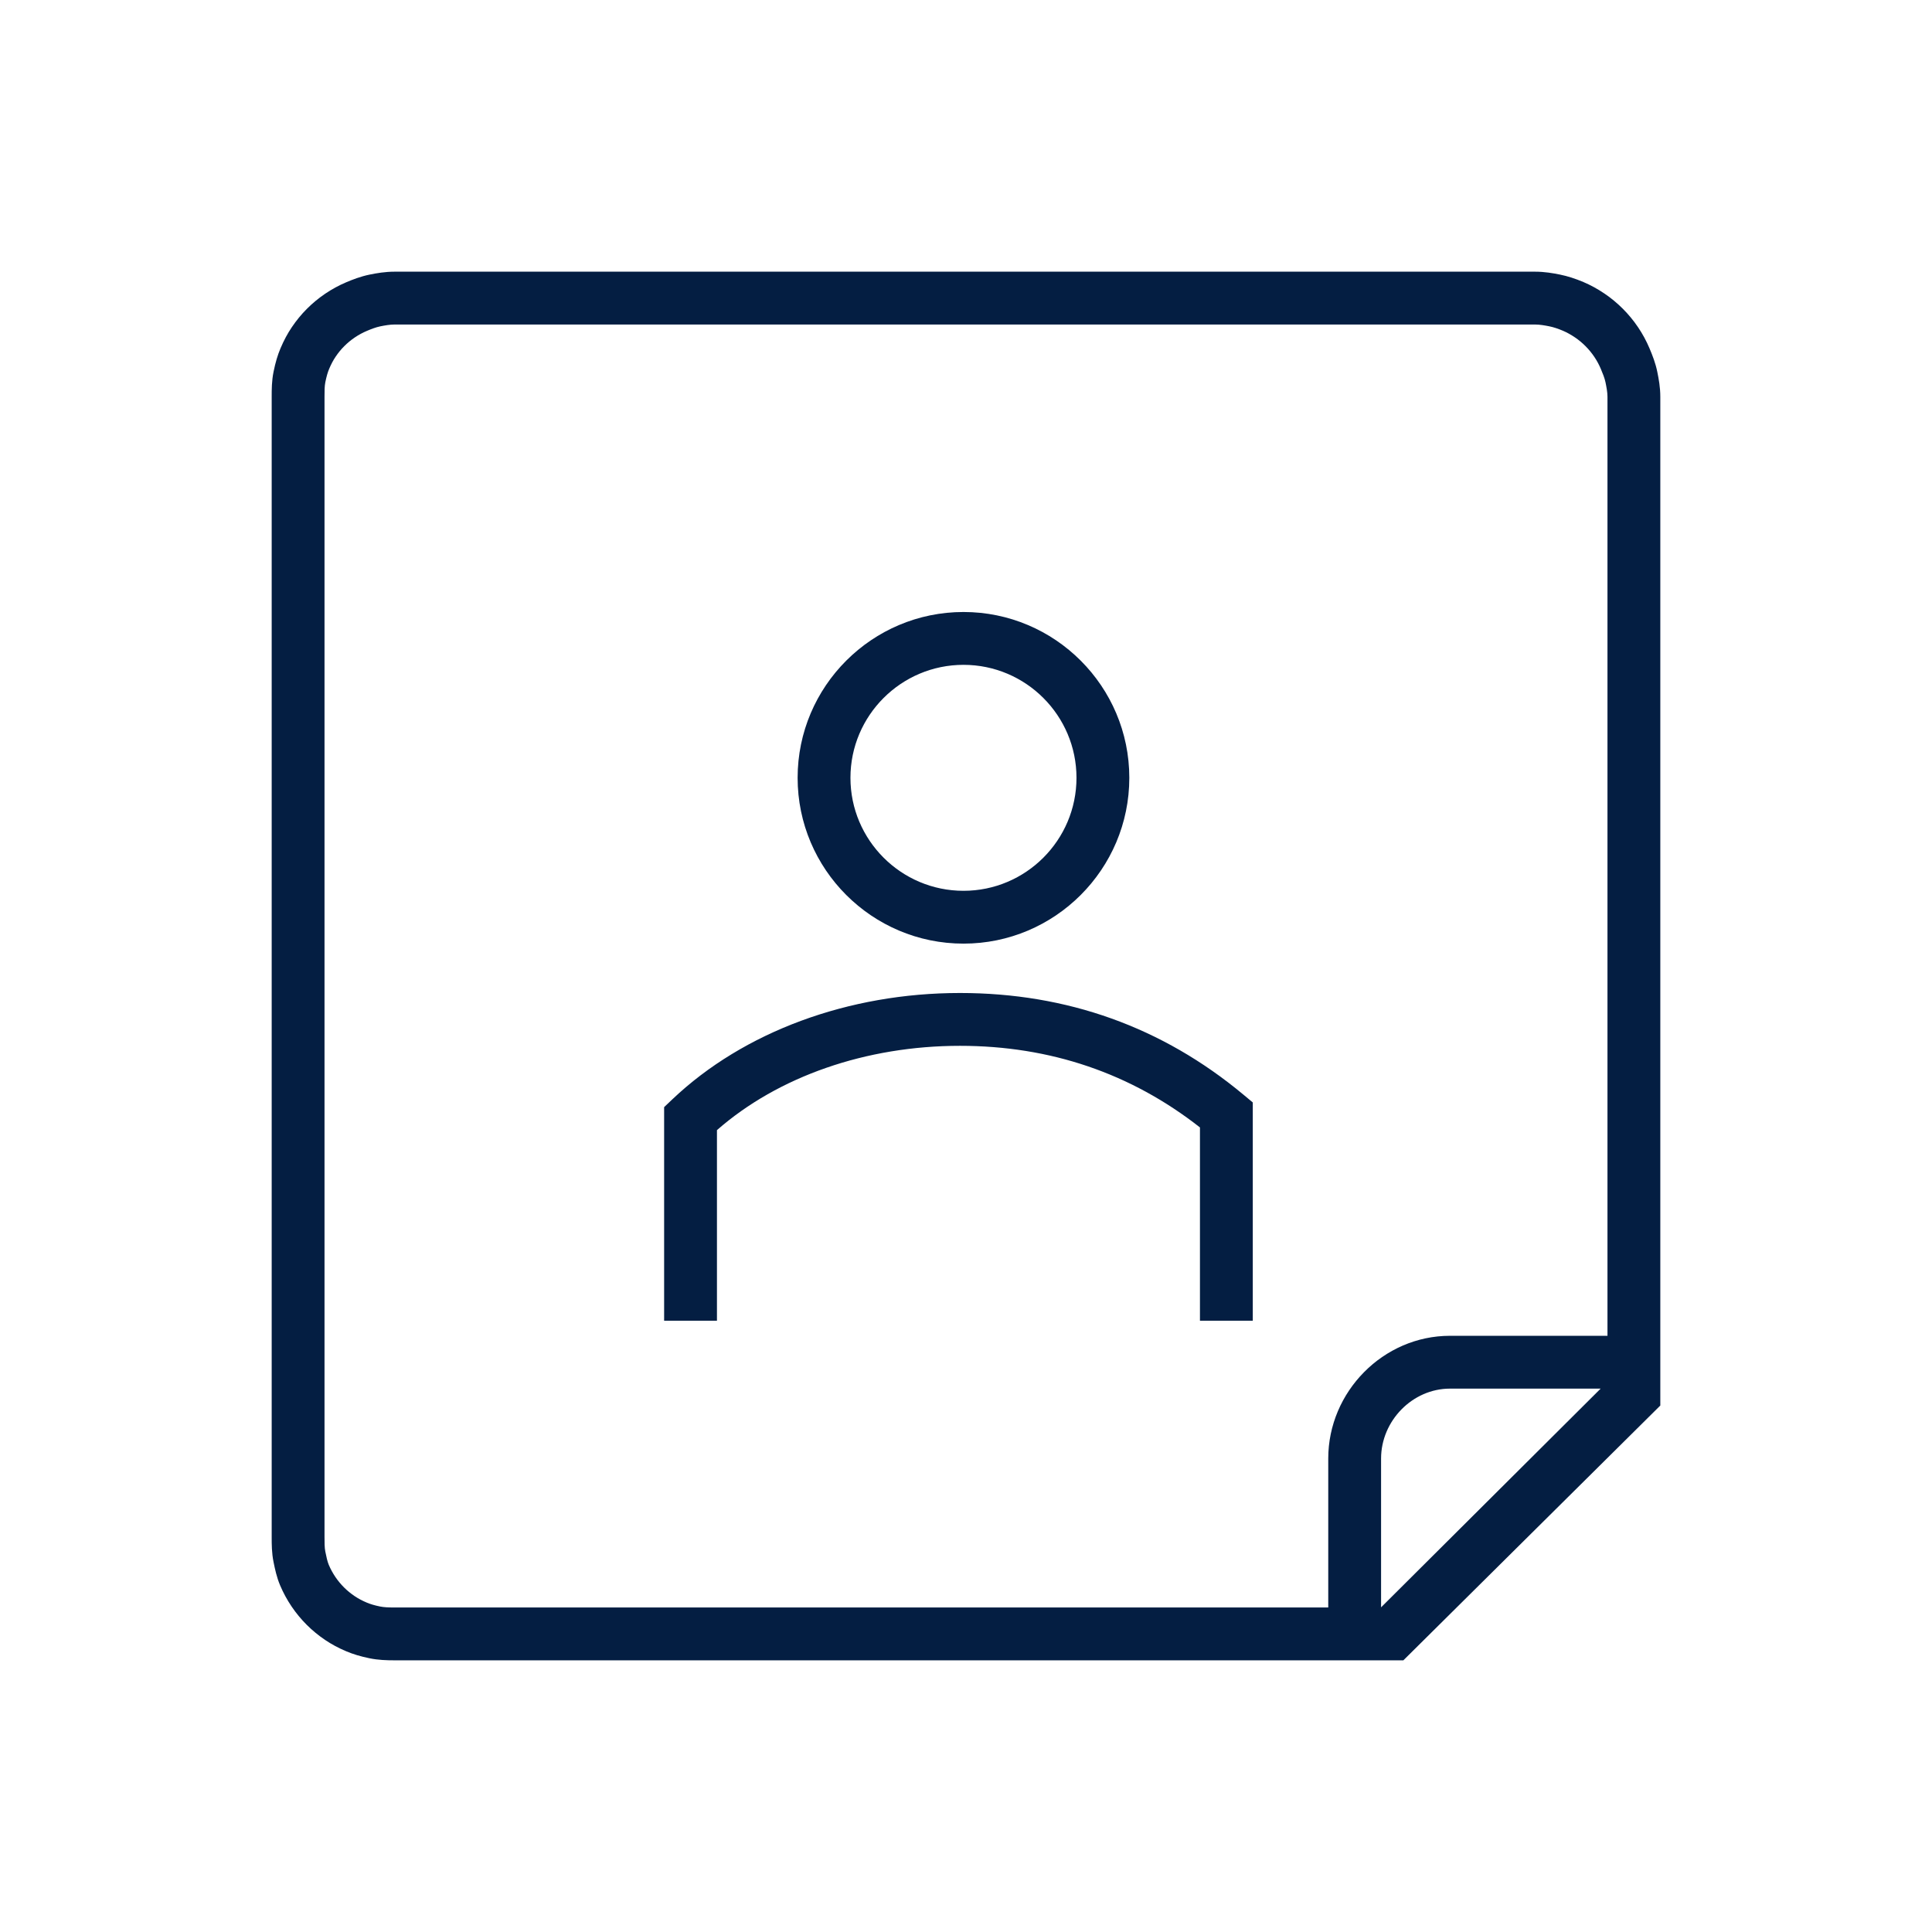 <?xml version="1.0" encoding="iso-8859-1"?>
<!-- Generator: Adobe Illustrator 19.2.0, SVG Export Plug-In . SVG Version: 6.00 Build 0)  -->
<svg version="1.1" id="Lager_13" xmlns="http://www.w3.org/2000/svg" xmlns:xlink="http://www.w3.org/1999/xlink" x="0px" y="0px"
	 viewBox="0 0 256 256" style="enable-background:new 0 0 256 256;" xml:space="preserve">
<g>
	<path style="fill:#041E42;" d="M127.669,125.035c12.114,0,21.971-9.856,21.971-21.971s-9.856-21.971-21.971-21.971
		c-12.12,0-21.98,9.856-21.98,21.971S115.549,125.035,127.669,125.035z M127.669,88.094c8.255,0,14.971,6.716,14.971,14.971
		s-6.716,14.971-14.971,14.971c-8.26,0-14.98-6.716-14.98-14.971S119.409,88.094,127.669,88.094z"/>
	<path style="fill:#041E42;" d="M127.203,131.577c-14.788,0-28.679,5.135-38.112,14.088L88,146.7V175h7v-25.252
		c8.118-7.116,19.759-11.171,32.203-11.171c11.958,0,22.647,3.637,31.797,10.814V175h7v-28.919l-1.26-1.05
		C154.024,136.104,141.395,131.577,127.203,131.577z"/>
	<path style="fill:#041E42;" d="M219.598,49.26c-0.23-1.131-0.631-2.158-1.027-3.096c-0.412-0.978-0.923-1.921-1.52-2.805
		c-0.592-0.876-1.267-1.695-2.006-2.436c-0.756-0.758-1.575-1.437-2.433-2.016c-0.913-0.618-1.854-1.134-2.799-1.534
		c-1.09-0.461-2.103-0.784-3.1-0.988c-0.937-0.19-2.062-0.386-3.312-0.386H52.285c-1.246,0-2.372,0.195-3.312,0.387
		c-1.198,0.245-2.282,0.671-3.092,1.014c-0.971,0.411-1.911,0.922-2.793,1.519c-0.859,0.58-1.677,1.256-2.428,2.009
		c-0.723,0.722-1.396,1.542-1.998,2.436c-0.563,0.833-1.053,1.748-1.498,2.799c-0.381,0.901-0.664,1.856-0.916,3.095
		C36,50.462,36,51.632,36,52.572V203.67c0,0.939,0,2.108,0.247,3.312c0.191,0.936,0.408,1.996,0.874,3.097
		c0.411,0.972,0.922,1.912,1.519,2.794c0.583,0.864,1.259,1.682,2.009,2.431c0.728,0.728,1.546,1.4,2.432,1.999
		c0.851,0.574,1.767,1.066,2.797,1.501c0.919,0.389,1.903,0.684,3.094,0.928c1.155,0.237,2.275,0.27,3.313,0.27h133.669L220,186.24
		V52.572C220,51.328,219.792,50.208,219.598,49.26z M183,212.98v-19.719c0-4.983,4.146-9.261,9.13-9.261h19.964L183,212.98z
		 M213,177h-20.87c-8.844,0-16.13,7.417-16.13,16.261V213H52.285c-0.773,0-1.394-0.021-1.908-0.127
		c-0.726-0.148-1.289-0.313-1.775-0.519c-0.609-0.257-1.133-0.536-1.603-0.854c-0.518-0.35-0.99-0.736-1.404-1.149
		c-0.434-0.434-0.823-0.904-1.157-1.397c-0.343-0.509-0.637-1.049-0.872-1.604c-0.193-0.457-0.318-1.065-0.462-1.771
		C43,205.068,43,204.389,43,203.67V146V52.572c0-0.72,0-1.4,0.105-1.913c0.157-0.769,0.313-1.315,0.505-1.771
		c0.266-0.628,0.544-1.153,0.852-1.609c0.358-0.531,0.733-0.989,1.146-1.402c0.438-0.438,0.907-0.827,1.396-1.157
		c0.509-0.344,1.048-0.638,1.604-0.873c0.544-0.23,1.179-0.481,1.765-0.602C50.968,43.124,51.66,43,52.285,43h151.118
		c0.627,0,1.32,0.124,1.911,0.244c0.533,0.109,1.113,0.298,1.771,0.577c0.526,0.223,1.065,0.52,1.606,0.886
		c0.488,0.33,0.96,0.722,1.4,1.162c0.425,0.426,0.814,0.9,1.157,1.406c0.342,0.507,0.635,1.048,0.872,1.612
		c0.239,0.565,0.505,1.215,0.618,1.772c0.132,0.645,0.261,1.322,0.261,1.912V177z"/>
</g>
</svg>
